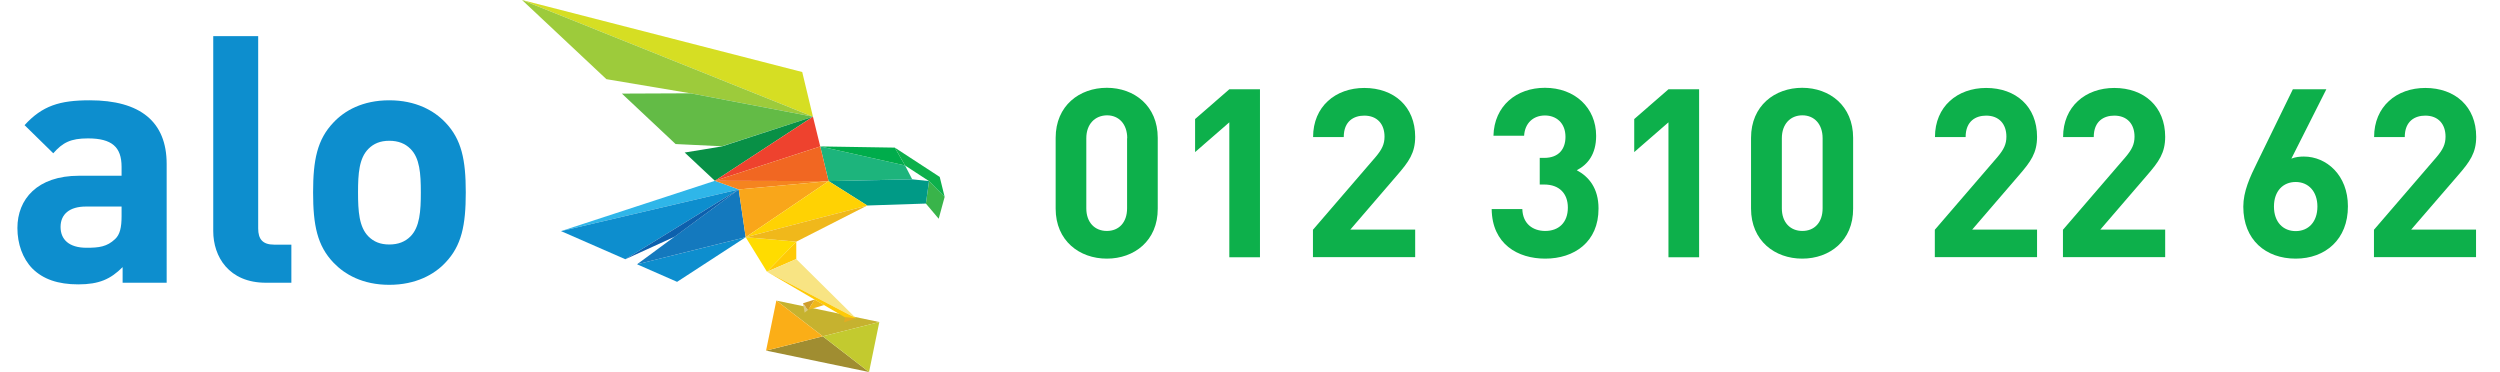 <?xml version="1.0" encoding="utf-8"?>
<!-- Generator: Adobe Illustrator 24.0.1, SVG Export Plug-In . SVG Version: 6.00 Build 0)  -->
<svg version="1.1" id="Layer_1" xmlns="http://www.w3.org/2000/svg" xmlns:xlink="http://www.w3.org/1999/xlink" x="0px" y="0px"
	 viewBox="0 0 168 25" style="enable-background:new 0 0 168 25;" xml:space="preserve">
<style type="text/css">
	.st0{fill:#C6B22F;}
	.st1{fill:#1DB47C;}
	.st2{fill:#39B44A;}
	.st3{fill:#00AC4B;}
	.st4{fill:#0DB04B;}
	.st5{fill:#009A86;}
	.st6{fill:#2FB6E9;}
	.st7{fill:#0D8ECE;}
	.st8{fill:#1479BE;}
	.st9{fill:#D6DE23;}
	.st10{fill:#9DCB3B;}
	.st11{fill:#63BB46;}
	.st12{fill:#089046;}
	.st13{fill:#0D60AD;}
	.st14{fill:#EE422E;}
	.st15{fill:#F5841F;}
	.st16{fill:#F9A61A;}
	.st17{fill:#FFD203;}
	.st18{fill:#FFDC00;}
	.st19{fill:#F0B81B;}
	.st20{fill:#FFCA06;}
	.st21{fill:#F16722;}
	.st22{fill:#F8E483;}
	.st23{fill:#DAC980;}
	.st24{fill:#CF9D2B;}
	.st25{fill:#E3AB23;}
	.st26{fill:#A08D31;}
	.st27{fill:#C3CA2F;}
	.st28{fill:#FBAE17;}
	.st29{enable-background:new    ;}
</style>
<title>A93ADF44-DA5E-4548-A1E4-D881CB607FFD</title>
<desc>Created with sketchtool.</desc>
<g>
	<polygon class="st0" points="52.17,20.2 55.29,22.6 59.09,21.64 	"/>
	<polygon class="st1" points="55.68,12.17 61.3,12.05 60.82,11.12 55.12,9.84 	"/>
	<polygon class="st2" points="63.48,13.23 62.43,12.17 62.22,13.68 63.08,14.7 	"/>
	<polygon class="st3" points="60.82,11.12 60.13,9.92 55.12,9.84 	"/>
	<polygon class="st4" points="63.15,11.89 60.13,9.92 60.82,11.12 62.43,12.17 63.48,13.23 	"/>
	<polygon class="st5" points="55.68,12.17 58.28,13.81 62.22,13.68 62.43,12.17 61.3,12.05 	"/>
	<polygon class="st6" points="48.04,12.15 37.7,15.53 49.64,12.73 	"/>
	<polygon class="st7" points="42.02,17.42 49.64,12.73 37.7,15.53 	"/>
	<polygon class="st7" points="42.81,17.76 45.5,18.94 50.11,15.94 	"/>
	<polygon class="st8" points="49.64,12.73 42.81,17.76 50.11,15.94 	"/>
	<polygon class="st9" points="35.08,0 54.63,7.84 53.91,4.84 	"/>
	<polygon class="st10" points="54.63,7.84 35.08,0 40.75,5.32 46.4,6.27 	"/>
	<polygon class="st11" points="45.4,9.68 41.79,6.29 46.4,6.27 54.63,7.84 48.51,9.83 	"/>
	<polygon class="st12" points="48.04,12.15 46.01,10.25 48.51,9.84 54.63,7.84 	"/>
	<polygon class="st13" points="42.02,17.42 49.64,12.73 45.33,15.91 	"/>
	<polygon class="st14" points="55.12,9.84 48.04,12.15 54.63,7.84 	"/>
	<polygon class="st15" points="55.68,12.17 48.04,12.15 49.64,12.73 	"/>
	<polygon class="st16" points="50.11,15.94 49.64,12.73 55.68,12.17 	"/>
	<polygon class="st17" points="50.11,15.94 58.28,13.81 55.68,12.17 	"/>
	<polygon class="st18" points="50.11,15.94 51.54,18.26 53.51,16.24 	"/>
	<polygon class="st19" points="53.51,16.24 58.28,13.81 50.11,15.94 	"/>
	<polygon class="st20" points="53.51,17.41 51.54,18.26 53.51,16.24 	"/>
	<polygon class="st21" points="48.04,12.15 55.12,9.84 55.68,12.17 	"/>
	<polygon class="st22" points="57.53,21.39 51.54,18.26 53.51,17.41 	"/>
	<polygon class="st20" points="56.79,21.33 51.54,18.26 57.53,21.39 	"/>
	<polygon class="st23" points="54.31,20.82 53.96,20.38 54.07,21.01 	"/>
	<polygon class="st24" points="54.31,20.82 53.96,20.38 54.74,20.13 	"/>
	<polygon class="st19" points="55.38,20.5 54.74,20.13 54.31,20.82 	"/>
	<polygon class="st25" points="56.72,21.66 57.53,21.39 56.79,21.33 	"/>
	<polygon class="st26" points="51.48,23.56 55.29,22.6 58.4,25 	"/>
	<polygon class="st27" points="58.4,25 55.29,22.6 59.09,21.64 	"/>
	<polygon class="st28" points="52.17,20.2 55.29,22.6 51.48,23.56 	"/>
</g>
<g class="st29">
	<path class="st7" d="M8.24,19v-1.05c-0.81,0.81-1.58,1.16-2.98,1.16c-1.37,0-2.37-0.35-3.09-1.07c-0.65-0.67-1-1.65-1-2.72
		c0-1.93,1.33-3.51,4.14-3.51h2.86v-0.6c0-1.33-0.65-1.91-2.26-1.91c-1.16,0-1.7,0.28-2.33,1L1.65,8.41C2.84,7.11,4,6.74,6.03,6.74
		c3.4,0,5.17,1.44,5.17,4.28V19H8.24z M8.17,13.88h-2.4c-1.09,0-1.7,0.51-1.7,1.37c0,0.84,0.56,1.4,1.75,1.4
		c0.84,0,1.37-0.07,1.91-0.58c0.33-0.3,0.44-0.79,0.44-1.54V13.88z"/>
	<path class="st7" d="M17.87,19c-2.49,0-3.54-1.75-3.54-3.47V2.43h3.02v12.92c0,0.72,0.3,1.09,1.07,1.09h1.16V19H17.87z"/>
	<path class="st7" d="M29.93,17.65c-0.74,0.79-1.98,1.49-3.77,1.49c-1.79,0-3-0.7-3.75-1.49c-1.09-1.14-1.37-2.51-1.37-4.72
		c0-2.19,0.28-3.56,1.37-4.7c0.74-0.79,1.95-1.49,3.75-1.49c1.79,0,3.02,0.7,3.77,1.49c1.09,1.14,1.37,2.51,1.37,4.7
		C31.3,15.14,31.02,16.51,29.93,17.65z M27.58,10c-0.35-0.35-0.81-0.54-1.42-0.54s-1.05,0.19-1.4,0.54c-0.63,0.63-0.7,1.67-0.7,2.93
		s0.07,2.33,0.7,2.96c0.35,0.35,0.79,0.54,1.4,0.54s1.07-0.19,1.42-0.54c0.63-0.63,0.7-1.7,0.7-2.96S28.21,10.62,27.58,10z"/>
</g>
<g class="st29">
	<path class="st4" d="M74.38,17.38c-1.84,0-3.44-1.2-3.44-3.36V9.26c0-2.16,1.6-3.36,3.44-3.36c1.84,0,3.42,1.21,3.42,3.36v4.76
		C77.81,16.18,76.22,17.38,74.38,17.38z M75.75,9.29c0-0.95-0.56-1.54-1.36-1.54C73.58,7.76,73,8.34,73,9.29V14
		c0,0.95,0.57,1.52,1.38,1.52c0.81,0,1.36-0.57,1.36-1.52V9.29z"/>
	<path class="st4" d="M82.61,17.29V8.22l-2.3,2V8l2.3-2h2.06v11.29H82.61z"/>
	<path class="st4" d="M88.23,17.29v-1.85l4.22-4.9c0.41-0.49,0.59-0.84,0.59-1.36c0-0.84-0.49-1.41-1.36-1.41
		c-0.68,0-1.38,0.35-1.38,1.44h-2.06c0-2.06,1.51-3.3,3.44-3.3c2,0,3.42,1.25,3.42,3.28c0,1.09-0.43,1.68-1.21,2.58l-3.15,3.66h4.36
		v1.85H88.23z"/>
	<path class="st4" d="M103.84,17.38c-1.84,0-3.57-0.97-3.6-3.33h2.06c0.03,1.01,0.73,1.47,1.54,1.47c0.89,0,1.52-0.55,1.52-1.57
		c0-0.94-0.57-1.55-1.59-1.55h-0.3v-1.79h0.3c1,0,1.43-0.62,1.43-1.41c0-0.95-0.63-1.44-1.38-1.44c-0.78,0-1.35,0.51-1.4,1.36h-2.06
		c0.05-2.01,1.55-3.22,3.46-3.22c2,0,3.44,1.33,3.44,3.23c0,1.22-0.55,1.92-1.3,2.31c0.81,0.43,1.46,1.21,1.46,2.57
		C107.43,16.27,105.78,17.38,103.84,17.38z"/>
	<path class="st4" d="M112.12,17.29V8.22l-2.3,2V8l2.3-2h2.06v11.29H112.12z"/>
	<path class="st4" d="M121.11,17.38c-1.84,0-3.44-1.2-3.44-3.36V9.26c0-2.16,1.6-3.36,3.44-3.36s3.42,1.21,3.42,3.36v4.76
		C124.54,16.18,122.95,17.38,121.11,17.38z M122.48,9.29c0-0.95-0.56-1.54-1.36-1.54c-0.81,0-1.38,0.59-1.38,1.54V14
		c0,0.95,0.57,1.52,1.38,1.52c0.81,0,1.36-0.57,1.36-1.52V9.29z"/>
	<path class="st4" d="M130.02,17.29v-1.85l4.22-4.9c0.41-0.49,0.59-0.84,0.59-1.36c0-0.84-0.49-1.41-1.36-1.41
		c-0.68,0-1.38,0.35-1.38,1.44h-2.06c0-2.06,1.51-3.3,3.44-3.3c2,0,3.42,1.25,3.42,3.28c0,1.09-0.43,1.68-1.21,2.58l-3.15,3.66h4.36
		v1.85H130.02z"/>
	<path class="st4" d="M138.63,17.29v-1.85l4.22-4.9c0.41-0.49,0.59-0.84,0.59-1.36c0-0.84-0.49-1.41-1.36-1.41
		c-0.68,0-1.38,0.35-1.38,1.44h-2.06c0-2.06,1.51-3.3,3.44-3.3c2,0,3.42,1.25,3.42,3.28c0,1.09-0.43,1.68-1.21,2.58l-3.15,3.66h4.36
		v1.85H138.63z"/>
	<path class="st4" d="M154.27,17.38c-2,0-3.52-1.25-3.52-3.49c0-1.03,0.44-1.98,0.95-3.01L154.08,6h2.25l-2.35,4.66
		c0.27-0.11,0.57-0.14,0.84-0.14c1.52,0,2.96,1.25,2.96,3.34C157.79,16.08,156.27,17.38,154.27,17.38z M154.27,12.23
		c-0.84,0-1.46,0.6-1.46,1.65c0,1.05,0.62,1.65,1.46,1.65s1.46-0.6,1.46-1.65C155.73,12.88,155.14,12.23,154.27,12.23z"/>
	<path class="st4" d="M159.53,17.29v-1.85l4.22-4.9c0.41-0.49,0.59-0.84,0.59-1.36c0-0.84-0.49-1.41-1.36-1.41
		c-0.68,0-1.38,0.35-1.38,1.44h-2.06c0-2.06,1.51-3.3,3.44-3.3c2,0,3.42,1.25,3.42,3.28c0,1.09-0.43,1.68-1.21,2.58l-3.16,3.66h4.36
		v1.85H159.53z"/>
</g>
</svg>

